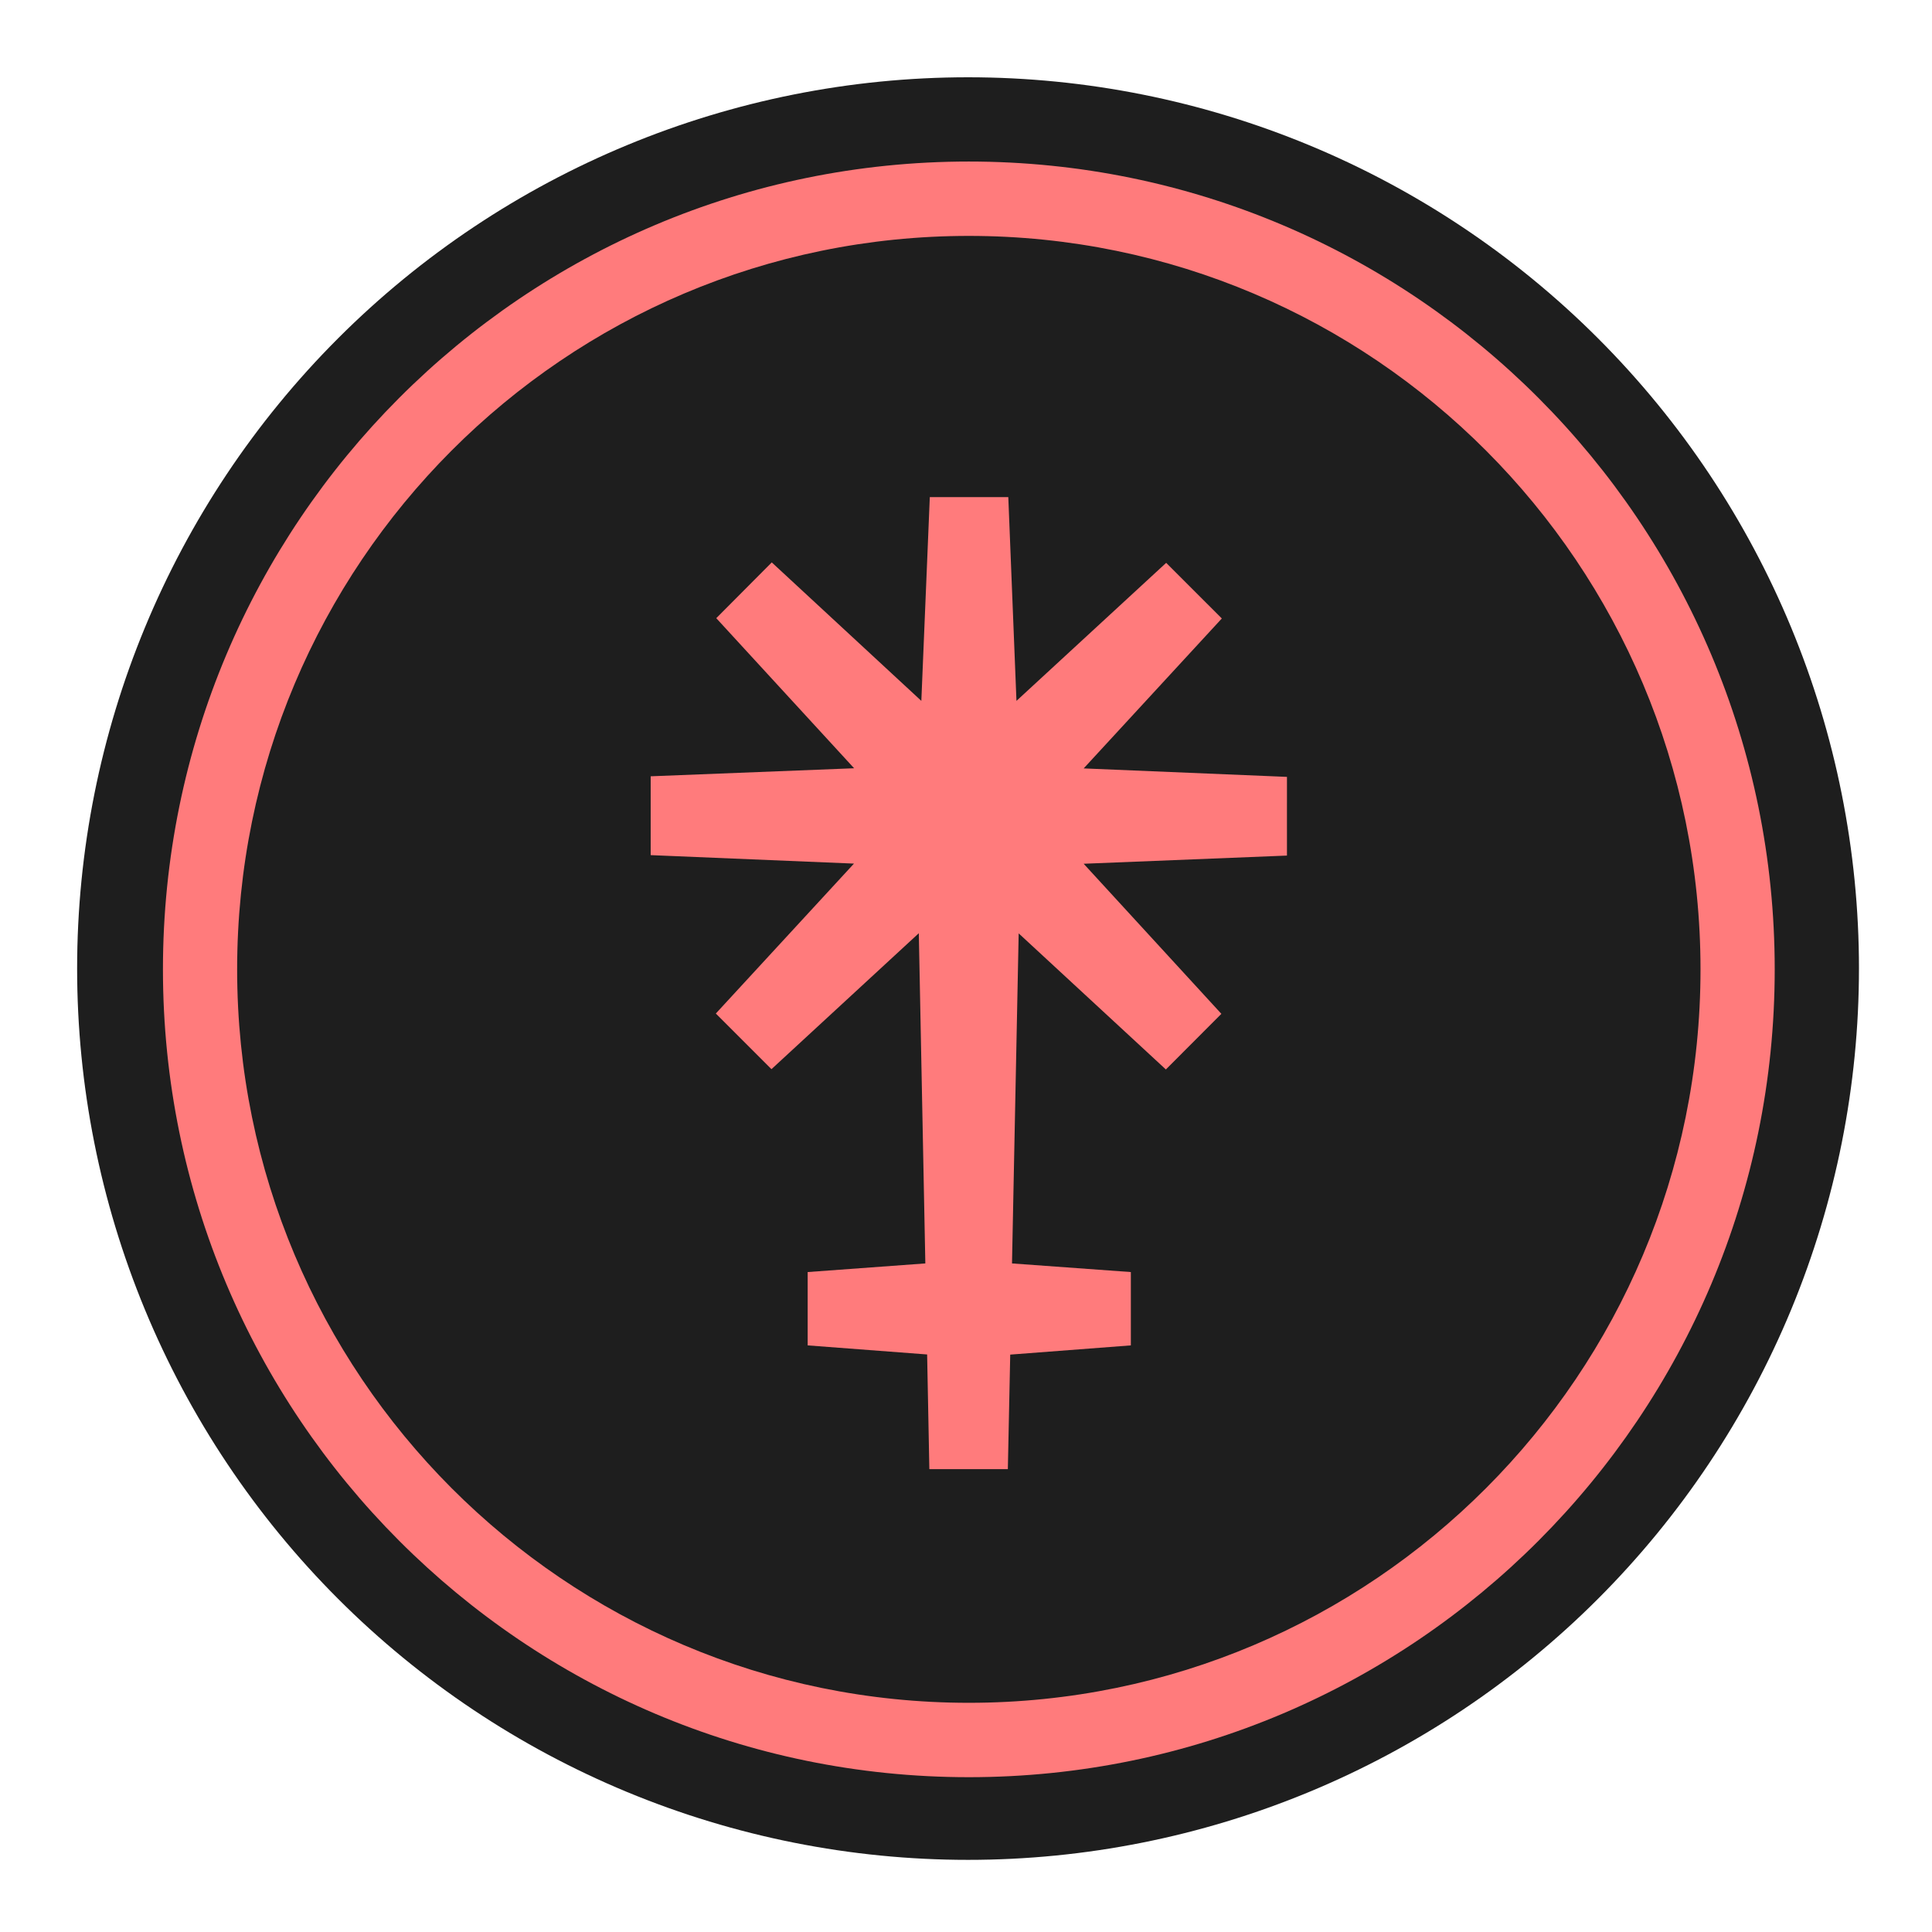 <svg fill="none" height="200" viewBox="0 0 200 200" width="200" xmlns="http://www.w3.org/2000/svg"><path d="m192.439 100.266c0 12.116-2.386 24.114-7.02 35.309-4.635 11.194-11.429 21.365-19.993 29.933s-18.731 15.364-29.921 20.001c-11.189 4.636-23.182 7.023-35.294 7.023-12.111 0-24.104-2.387-35.294-7.023-11.19-4.637-21.357-11.433-29.921-20.001-8.564-8.568-15.358-18.739-19.992-29.933-4.635-11.195-7.02-23.193-7.02-35.309 0-24.471 9.717-47.939 27.013-65.242s40.755-27.024 65.215-27.024c24.46 0 47.919 9.721 65.215 27.024s27.013 40.771 27.013 65.242z" fill="#1e1e1e"/><g clip-rule="evenodd" fill="#ff7b7c" fill-rule="evenodd"><path d="m100.293 24.421c-41.827 0-75.744 33.985-75.744 75.927 0 41.942 33.917 75.926 75.744 75.926 41.826 0 75.743-33.984 75.743-75.926 0-41.928-33.917-75.927-75.743-75.927zm-83.425 75.927c0-46.196 37.357-83.626 83.425-83.626s83.425 37.446 83.425 83.626c0 46.195-37.358 83.626-83.425 83.626-46.068 0-83.425-37.431-83.425-83.626z"/><path d="m133.226 80.422-21.044-.877 14.301-15.521-5.76-5.759-15.499 14.289-.845-21.095h-8.126l-.876 21.095-15.484-14.335-5.745 5.774 14.27 15.537-21.059.832v8.161l21.044.877-14.301 15.521 5.76 5.759 15.253-14.073.676 34.183-12.181.893v7.591l12.366.94.23 11.871h8.126l.246-11.856 12.488-.955v-7.591l-12.304-.893.691-34.168 15.238 14.089 5.745-5.759-14.255-15.536 21.044-.847z"/></g></svg>